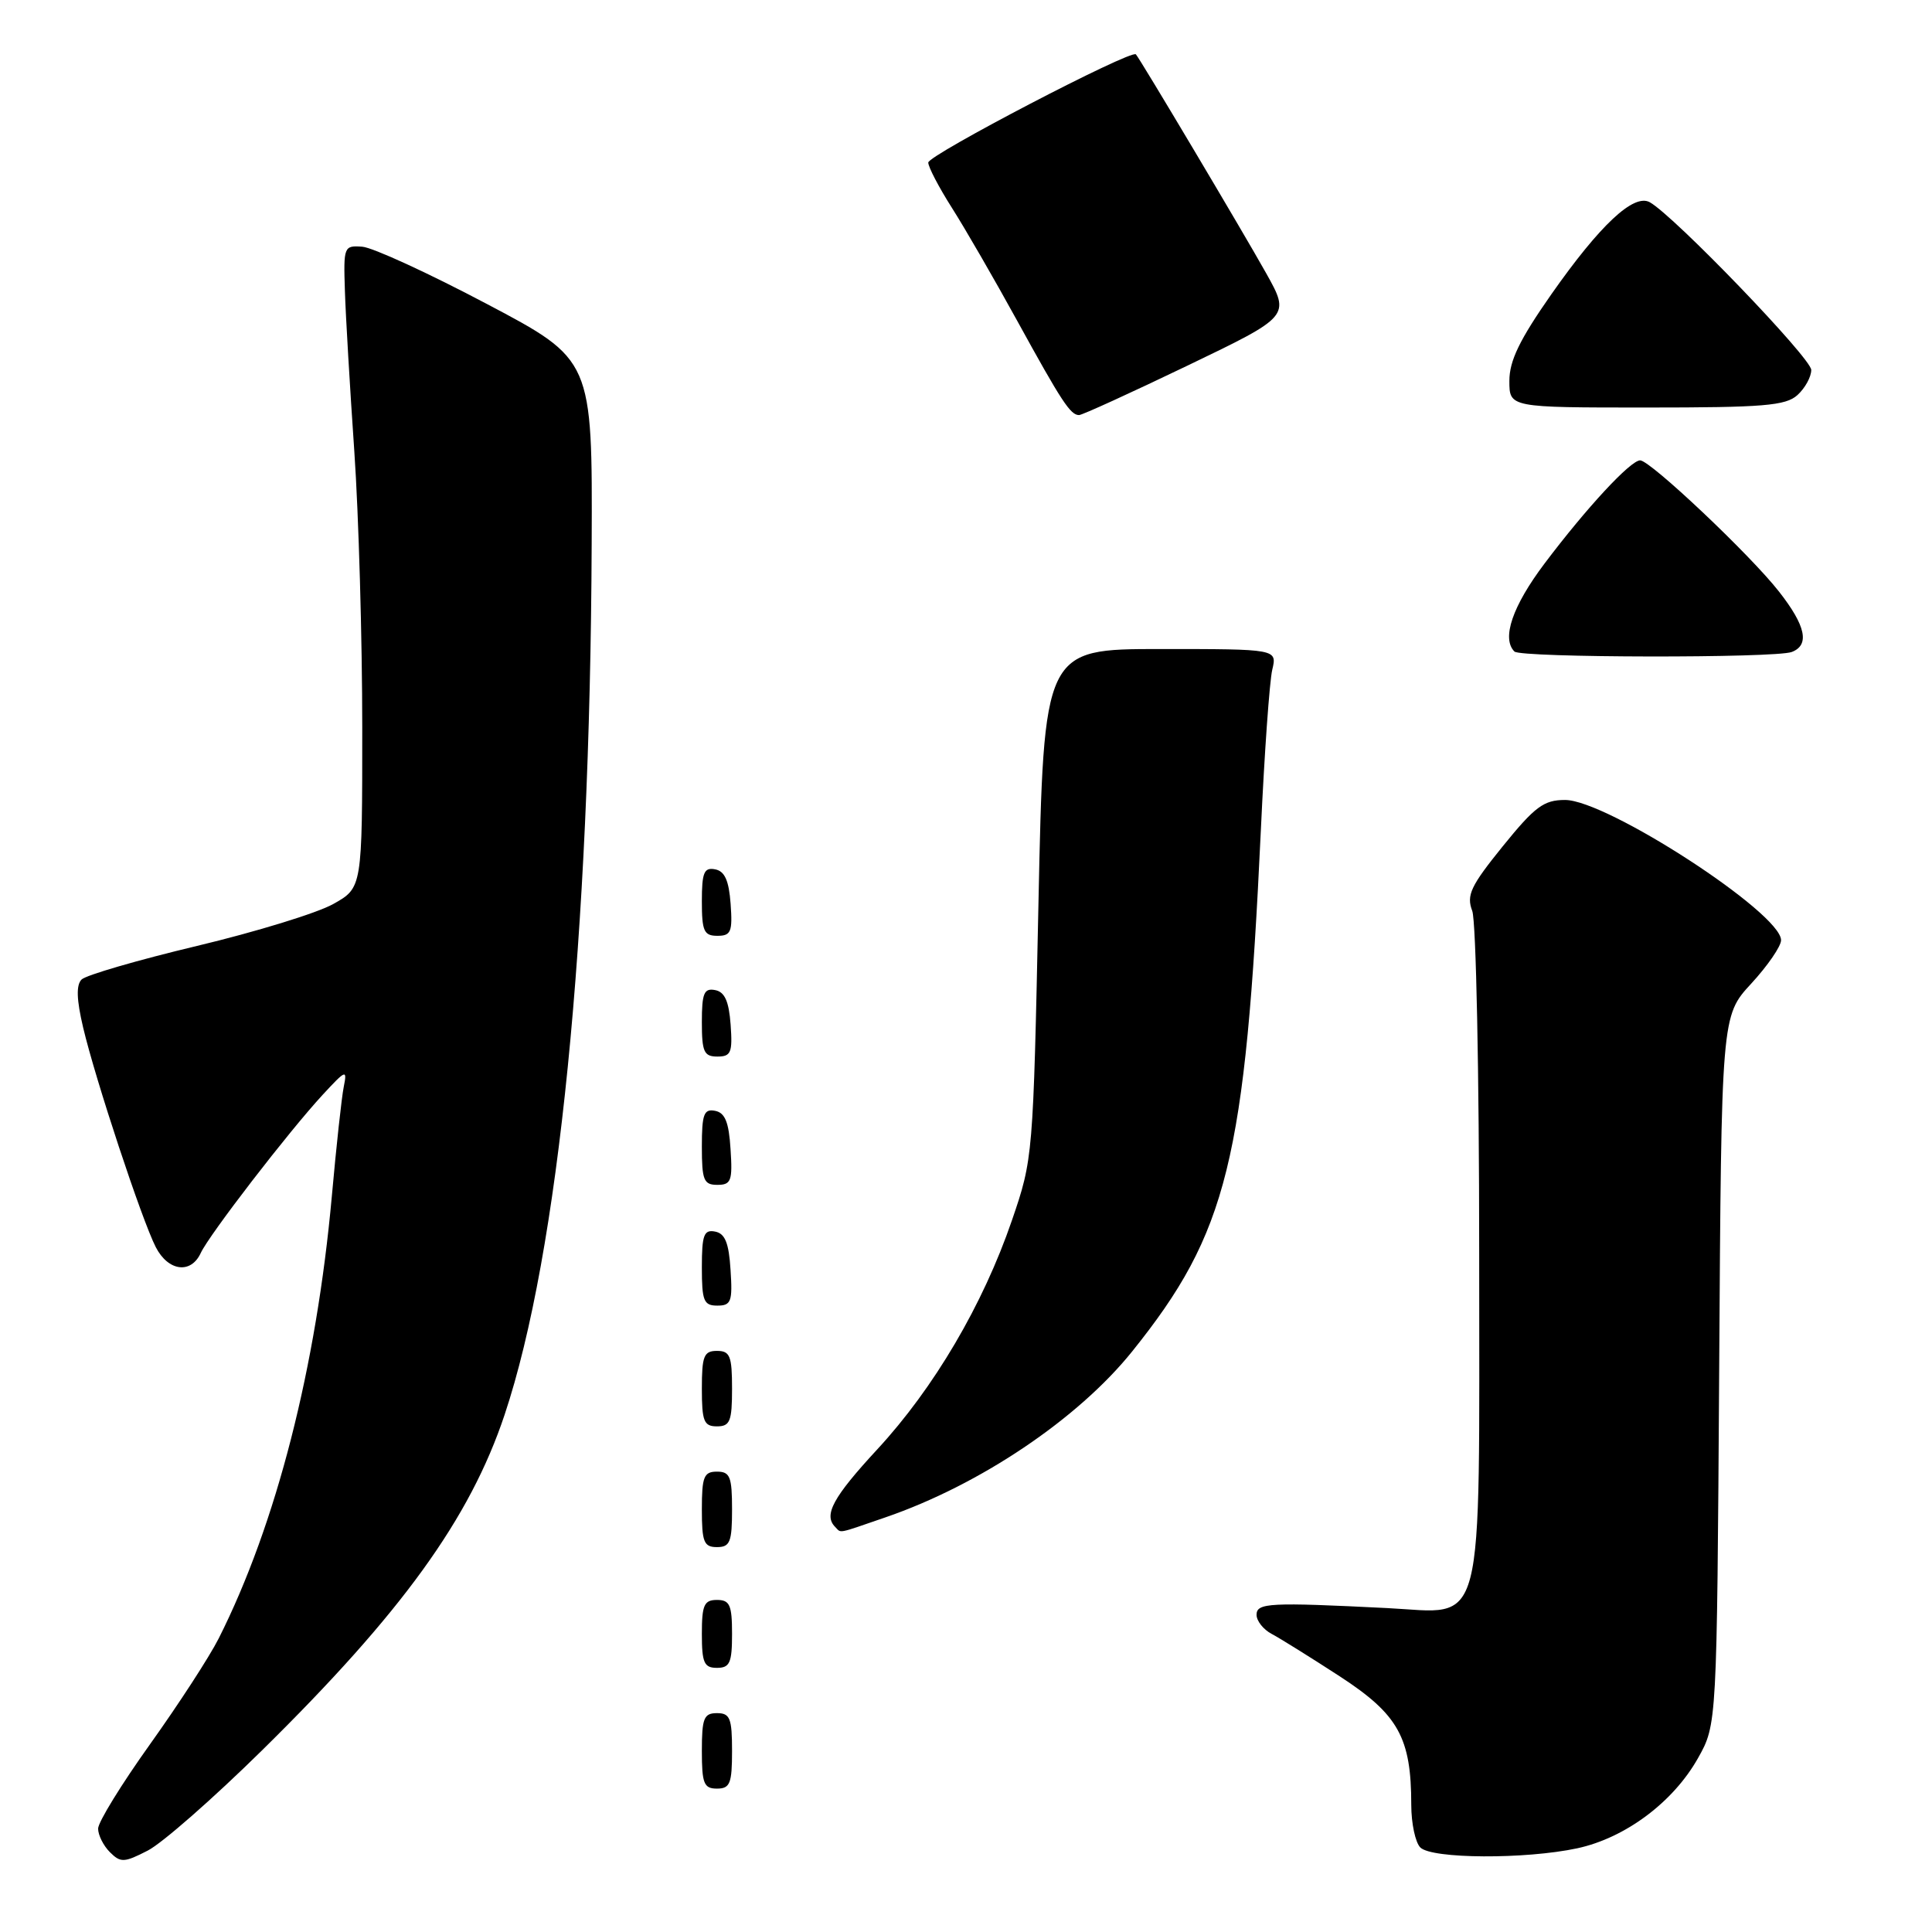 <?xml version="1.0" encoding="UTF-8" standalone="no"?>
<!DOCTYPE svg PUBLIC "-//W3C//DTD SVG 1.1//EN" "http://www.w3.org/Graphics/SVG/1.1/DTD/svg11.dtd" >
<svg xmlns="http://www.w3.org/2000/svg" xmlns:xlink="http://www.w3.org/1999/xlink" version="1.1" viewBox="0 0 256 256">
 <g >
 <path fill="currentColor"
d=" M 34.68 231.97 C 53.25 213.70 62.27 201.22 66.86 187.47 C 74.02 166.02 78.19 124.34 78.40 72.08 C 78.50 47.66 78.50 47.66 64.50 40.27 C 56.80 36.20 49.38 32.79 48.00 32.69 C 45.57 32.51 45.51 32.67 45.70 38.50 C 45.80 41.80 46.37 51.40 46.95 59.83 C 47.53 68.26 48.00 84.72 48.00 96.40 C 48.00 117.63 48.00 117.63 44.17 119.78 C 42.07 120.97 33.93 123.47 26.10 125.34 C 18.27 127.21 11.39 129.21 10.81 129.79 C 10.08 130.52 10.14 132.45 11.02 136.17 C 12.63 143.00 18.80 161.67 20.64 165.25 C 22.29 168.46 25.30 168.85 26.60 166.03 C 27.70 163.64 38.25 149.94 42.77 145.05 C 45.84 141.73 46.02 141.66 45.55 144.00 C 45.27 145.38 44.56 151.90 43.97 158.50 C 41.92 181.18 36.61 201.96 28.98 217.10 C 27.76 219.52 23.66 225.83 19.88 231.12 C 16.10 236.41 13.00 241.44 13.00 242.30 C 13.00 243.16 13.70 244.56 14.56 245.42 C 15.98 246.84 16.45 246.82 19.58 245.21 C 21.48 244.24 28.27 238.28 34.68 231.97 Z  M 208.99 244.91 C 215.36 243.54 221.72 238.79 225.00 232.95 C 227.50 228.50 227.50 228.50 227.80 181.56 C 228.09 134.62 228.09 134.62 232.05 130.33 C 234.22 127.97 236.00 125.39 236.00 124.58 C 236.00 120.98 212.93 106.00 207.38 106.00 C 204.56 106.00 203.39 106.87 199.12 112.14 C 194.86 117.41 194.29 118.62 195.08 120.70 C 195.59 122.05 196.00 142.23 196.00 165.95 C 196.00 217.35 196.93 213.74 183.83 213.08 C 168.24 212.30 166.50 212.38 166.50 213.97 C 166.50 214.78 167.40 215.92 168.50 216.50 C 169.60 217.08 173.67 219.62 177.55 222.14 C 185.30 227.19 187.00 230.25 187.00 239.17 C 187.00 241.60 187.54 244.14 188.20 244.80 C 189.72 246.32 202.13 246.38 208.99 244.91 Z  M 97.00 232.00 C 97.00 227.67 96.73 227.00 95.00 227.00 C 93.27 227.00 93.00 227.67 93.00 232.00 C 93.00 236.33 93.27 237.00 95.00 237.00 C 96.73 237.00 97.00 236.33 97.00 232.00 Z  M 97.00 216.50 C 97.00 212.67 96.70 212.00 95.00 212.00 C 93.30 212.00 93.00 212.67 93.00 216.50 C 93.00 220.33 93.30 221.00 95.00 221.00 C 96.70 221.00 97.00 220.33 97.00 216.50 Z  M 97.00 200.00 C 97.00 195.67 96.73 195.00 95.00 195.00 C 93.27 195.00 93.00 195.67 93.00 200.00 C 93.00 204.33 93.27 205.00 95.00 205.00 C 96.73 205.00 97.00 204.33 97.00 200.00 Z  M 117.32 201.06 C 129.84 196.76 142.85 188.00 150.02 179.07 C 162.66 163.33 165.02 153.75 167.07 110.00 C 167.54 99.83 168.22 90.26 168.58 88.75 C 169.23 86.00 169.23 86.00 153.77 86.00 C 138.31 86.00 138.31 86.00 137.60 119.75 C 136.90 153.30 136.88 153.55 134.08 161.72 C 130.25 172.88 123.76 183.92 116.25 192.04 C 110.37 198.40 109.09 200.76 110.67 202.33 C 111.51 203.17 110.78 203.31 117.32 201.06 Z  M 97.00 184.00 C 97.00 179.67 96.73 179.00 95.00 179.00 C 93.27 179.00 93.00 179.67 93.00 184.00 C 93.00 188.33 93.27 189.00 95.00 189.00 C 96.73 189.00 97.00 188.33 97.00 184.00 Z  M 96.80 168.26 C 96.58 164.69 96.07 163.44 94.75 163.19 C 93.27 162.90 93.00 163.64 93.00 167.93 C 93.00 172.38 93.25 173.00 95.05 173.00 C 96.88 173.00 97.08 172.47 96.80 168.26 Z  M 96.80 152.26 C 96.58 148.69 96.07 147.44 94.75 147.19 C 93.27 146.90 93.00 147.64 93.00 151.93 C 93.00 156.38 93.25 157.00 95.05 157.00 C 96.88 157.00 97.08 156.47 96.80 152.26 Z  M 96.81 135.76 C 96.58 132.66 96.03 131.43 94.75 131.19 C 93.29 130.91 93.00 131.61 93.00 135.43 C 93.00 139.38 93.28 140.00 95.06 140.00 C 96.86 140.00 97.08 139.47 96.81 135.76 Z  M 96.81 119.76 C 96.58 116.66 96.03 115.43 94.75 115.19 C 93.29 114.91 93.00 115.61 93.00 119.43 C 93.00 123.38 93.28 124.00 95.06 124.00 C 96.86 124.00 97.08 123.47 96.81 119.76 Z  M 237.42 86.39 C 239.82 85.47 239.29 82.93 235.72 78.38 C 231.93 73.53 218.67 61.00 217.33 61.00 C 216.05 61.00 210.23 67.28 204.66 74.67 C 200.41 80.31 198.94 84.60 200.67 86.33 C 201.50 87.17 235.26 87.22 237.42 86.39 Z  M 157.34 48.45 C 170.96 41.90 170.96 41.90 167.77 36.20 C 164.68 30.68 151.07 7.81 150.51 7.20 C 149.89 6.53 123.00 20.54 123.00 21.54 C 123.00 22.13 124.41 24.83 126.14 27.55 C 127.87 30.27 131.76 37.00 134.78 42.50 C 140.69 53.25 141.84 55.00 142.98 55.00 C 143.39 55.00 149.85 52.05 157.34 48.45 Z  M 238.17 52.35 C 239.18 51.43 240.00 49.94 240.00 49.02 C 240.00 47.47 221.85 28.62 218.61 26.80 C 216.48 25.61 212.02 29.79 205.55 39.01 C 201.36 45.00 200.00 47.80 200.00 50.47 C 200.00 54.00 200.00 54.00 218.17 54.00 C 233.68 54.00 236.61 53.76 238.17 52.35 Z "/>
</g>
</svg>